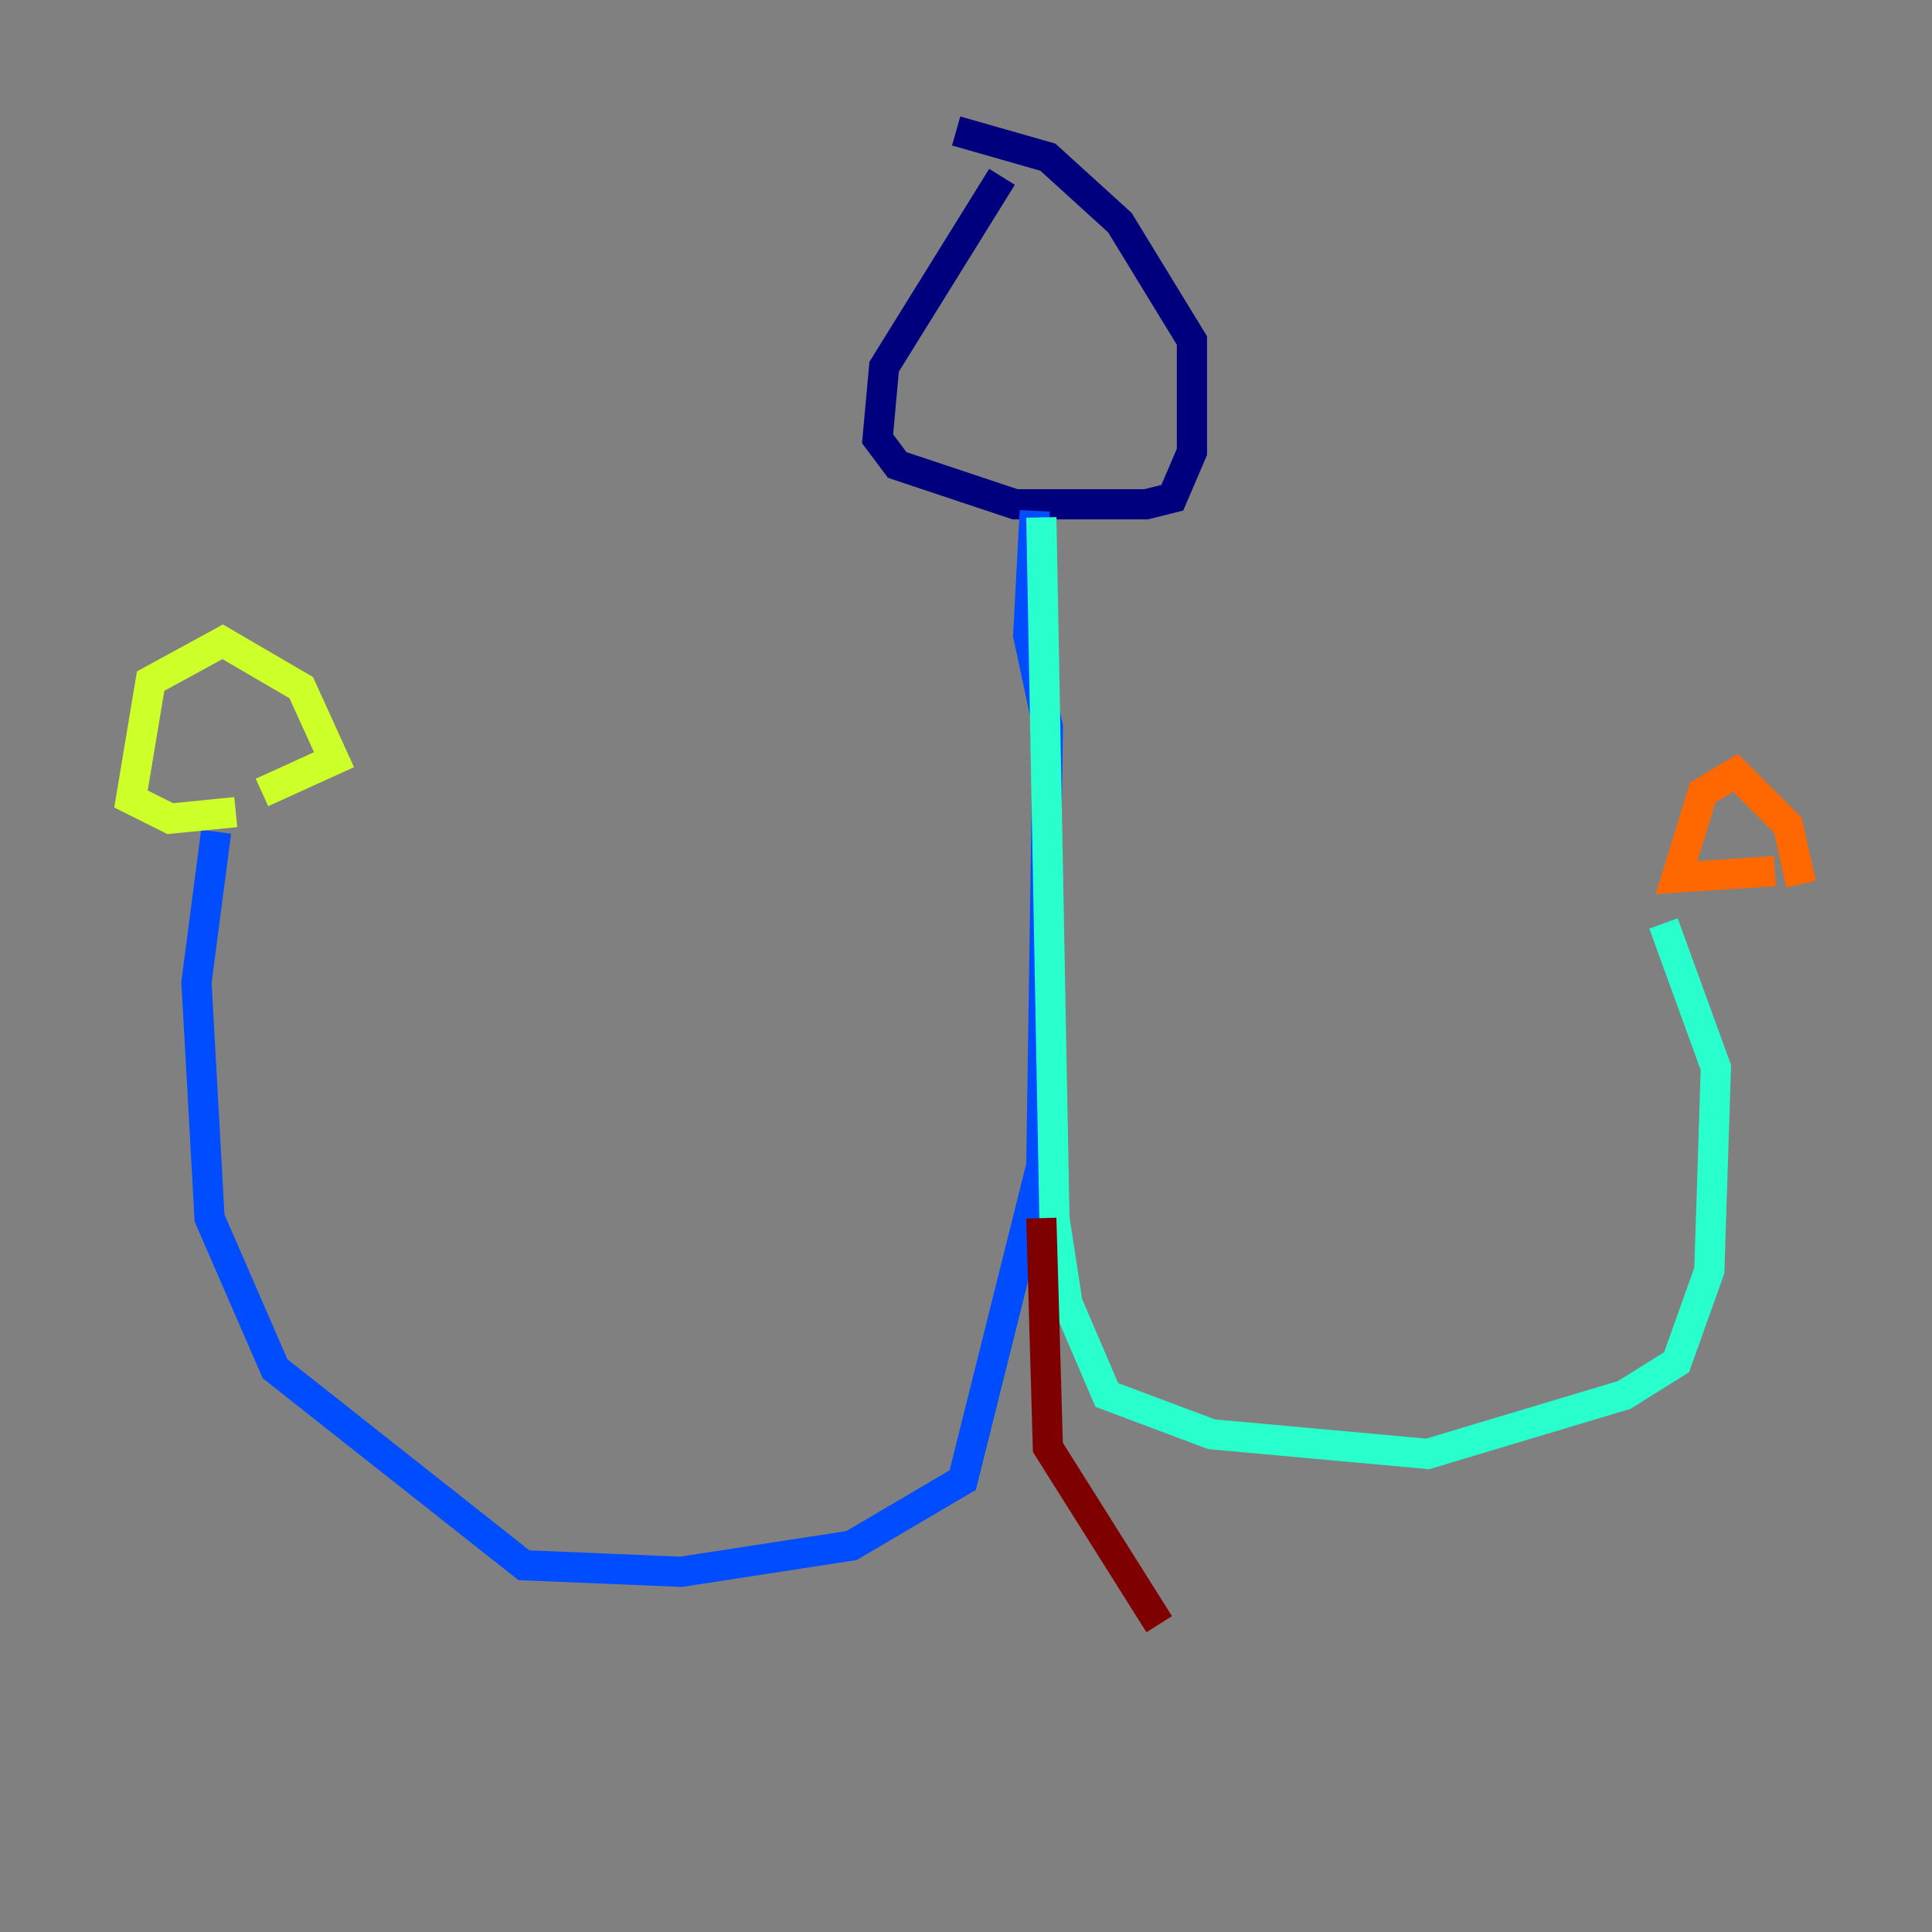 <?xml version="1.0" encoding="utf-8" ?>
<svg baseProfile="tiny" height="128" version="1.2" viewBox="0,0,128,128" width="128" xmlns="http://www.w3.org/2000/svg" xmlns:ev="http://www.w3.org/2001/xml-events" xmlns:xlink="http://www.w3.org/1999/xlink"><rect x="0" y="0" width="128" height="128" fill="#808080" stroke="none"/><defs /><polyline fill="none" points="66.386,11.715 58.576,24.298 58.142,29.071 59.444,30.807 67.254,33.41 75.932,33.41 77.668,32.976 78.969,29.939 78.969,22.563 74.197,14.752 69.424,10.414 63.349,8.678" stroke="#00007f" stroke-width="2" /><polyline fill="none" points="68.556,33.844 68.122,42.088 69.424,48.163 68.99,77.234 63.783,98.061 56.407,102.4 45.125,104.136 34.712,103.702 18.224,90.685 13.885,80.705 13.017,65.085 14.319,55.105" stroke="#004cff" stroke-width="2" /><polyline fill="none" points="68.99,34.278 69.858,80.705 70.725,86.346 73.329,92.42 80.271,95.024 94.59,96.325 107.607,92.42 111.078,90.251 113.248,84.176 113.681,70.725 110.21,61.18" stroke="#29ffcd" stroke-width="2" /><polyline fill="none" points="15.62,53.803 11.281,54.237 8.678,52.936 9.98,45.125 14.752,42.522 19.959,45.559 22.129,50.332 17.356,52.502" stroke="#cdff29" stroke-width="2" /><polyline fill="none" points="119.322,58.576 118.454,54.671 114.983,51.2 112.814,52.502 111.078,58.142 117.586,57.709" stroke="#ff6700" stroke-width="2" /><polyline fill="none" points="68.99,80.705 69.424,95.891 76.8,107.607" stroke="#7f0000" stroke-width="2" /></svg>